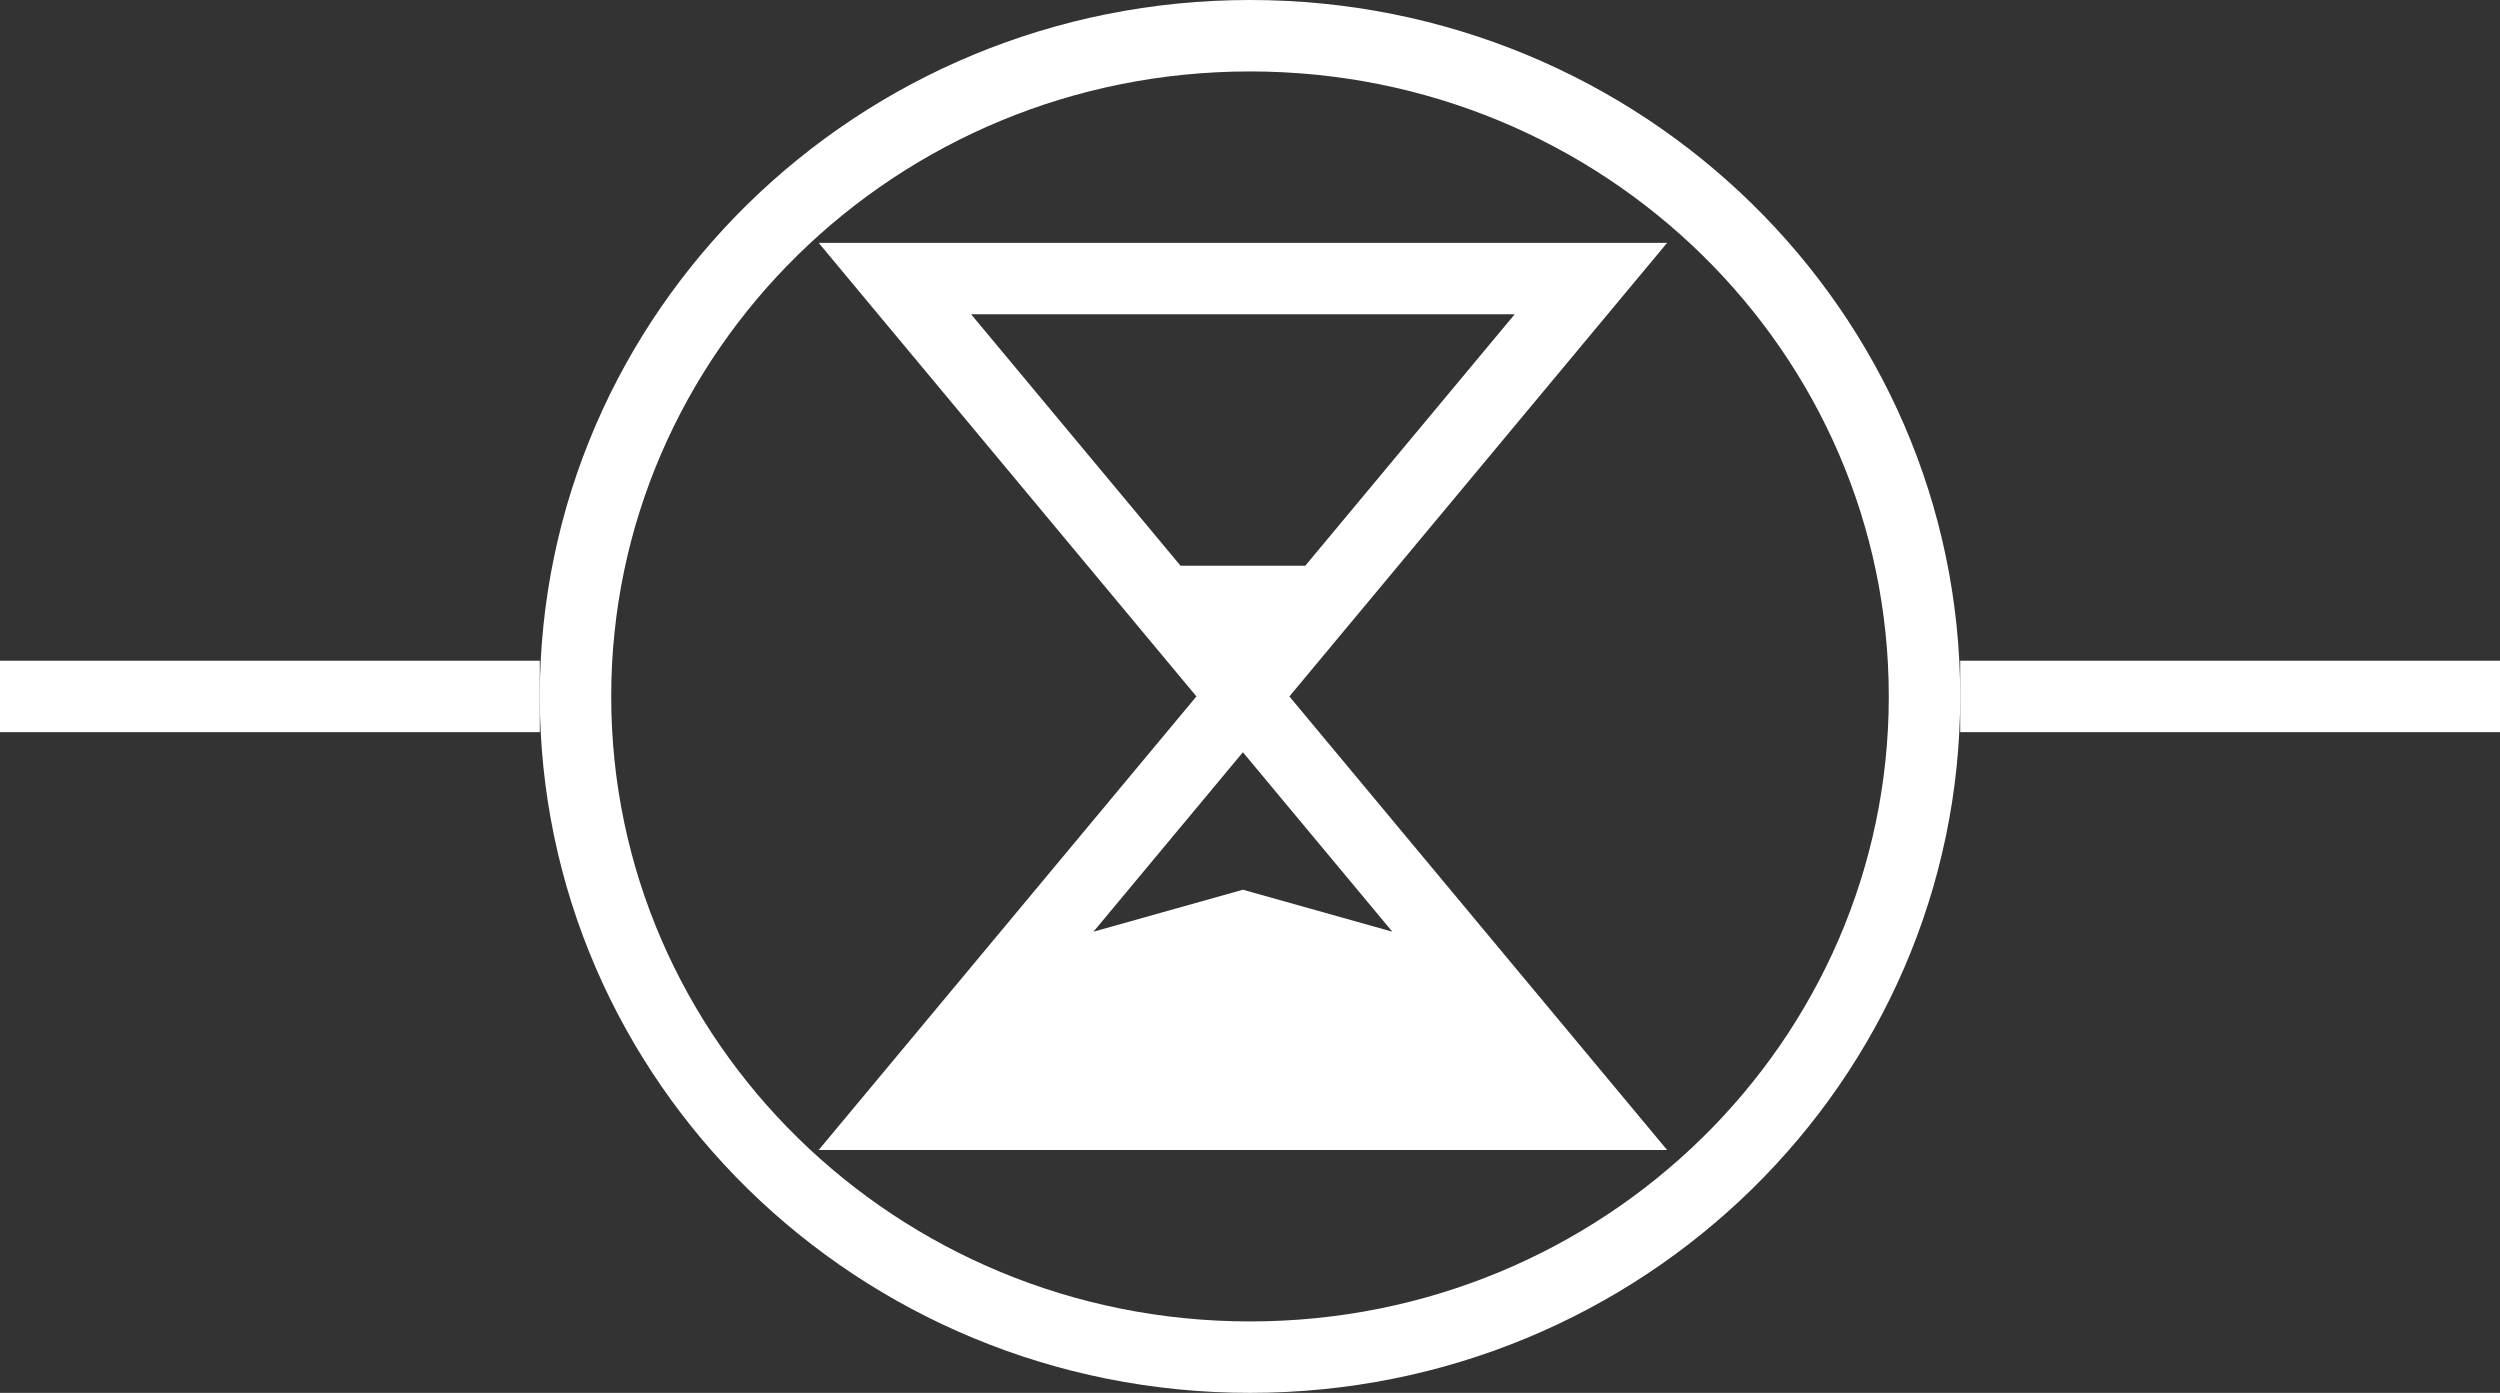 <svg width="70" height="39" viewBox="0 0 70 39" fill="none" xmlns="http://www.w3.org/2000/svg">
<rect x="0" y="0" width="70" height="39" fill="#333333" stroke="none"/>
<path d="M53.886 19.5C53.886 29.699 45.449 38 35 38C24.551 38 16.114 29.699 16.114 19.5C16.114 9.301 24.551 1 35 1C45.449 1 53.886 9.301 53.886 19.5Z" stroke="white" stroke-width="2"/>
<path d="M37.016 16.841H32.587L34.801 19.5L37.016 16.841Z" fill="white"/>
<path d="M25.057 31.2H44.545L41.813 27.92L34.801 25.951L27.789 27.92L25.057 31.2Z" fill="white"/>
<path d="M32.587 16.841L25.057 7.8H44.545L37.016 16.841M32.587 16.841H37.016M32.587 16.841L34.801 19.5M37.016 16.841L34.801 19.5M34.801 19.5L27.789 27.92M34.801 19.5L41.813 27.92M27.789 27.92L25.057 31.2H44.545L41.813 27.92M27.789 27.92L34.801 25.951L41.813 27.92" stroke="white" stroke-width="2"/>
<path d="M54.886 19.5H70" stroke="white" stroke-width="2"/>
<path d="M0 19.5H15.114" stroke="white" stroke-width="2"/>
</svg>
